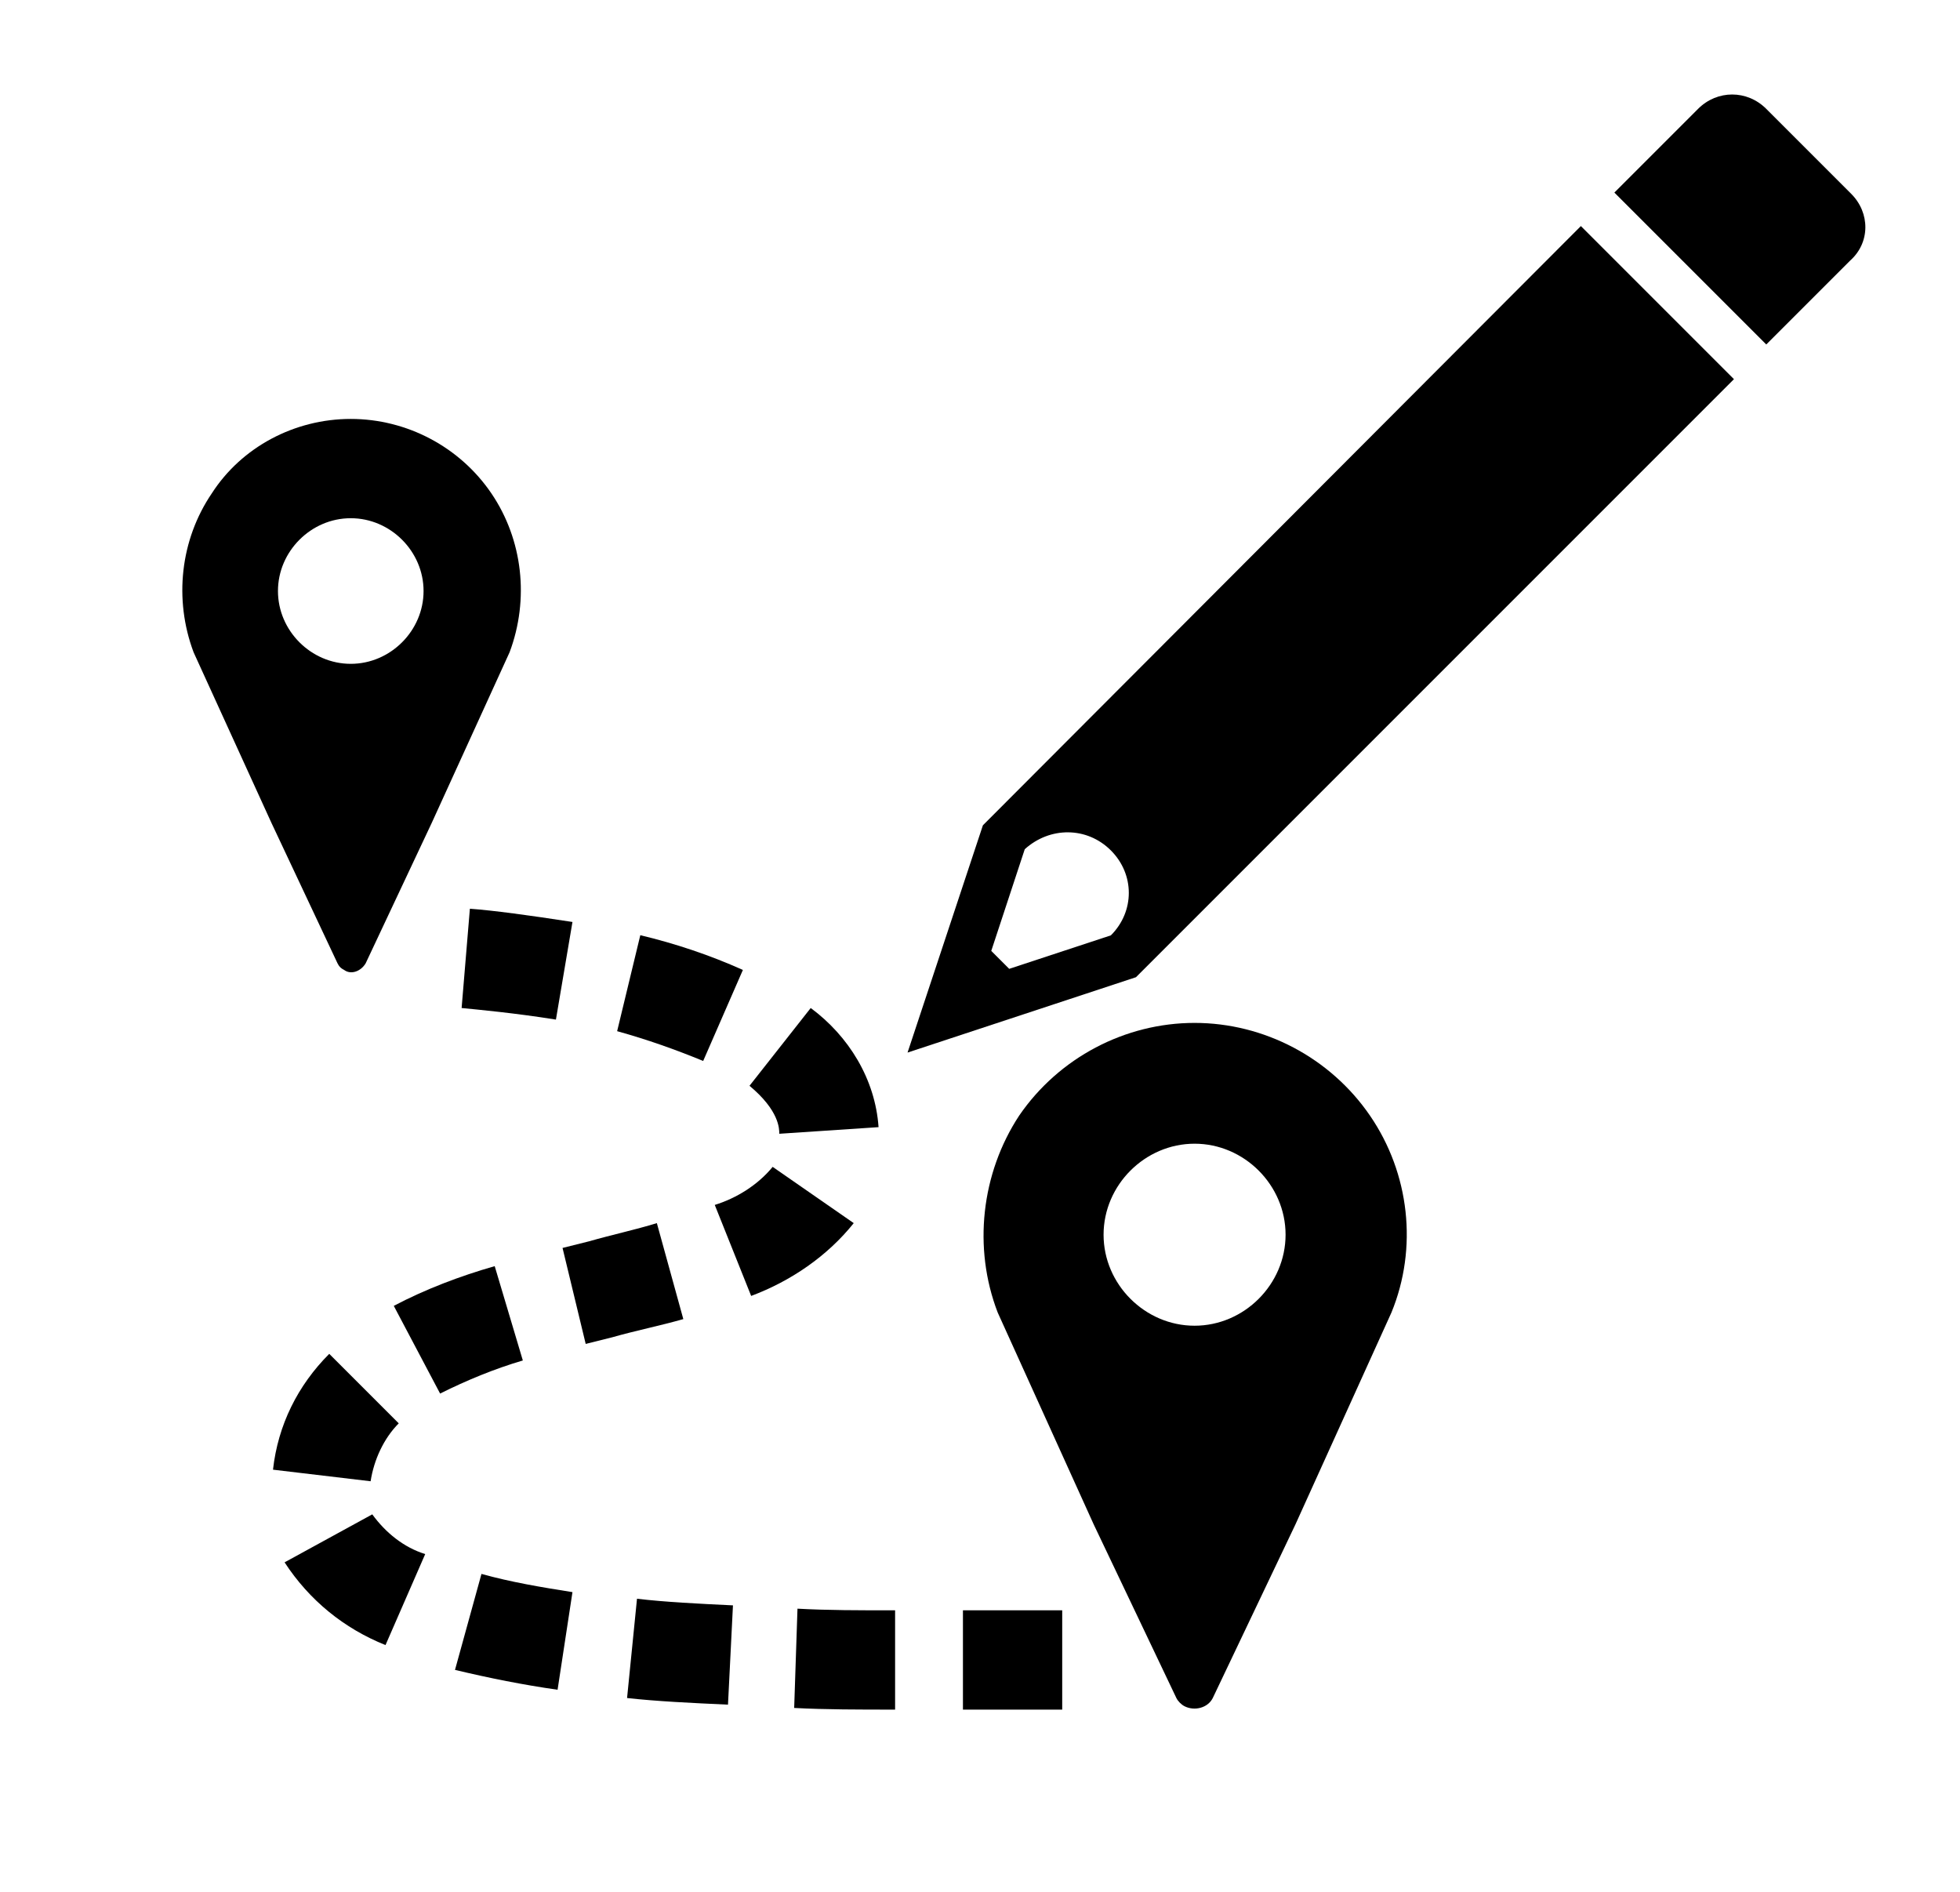 <svg width="886" height="855" xmlns="http://www.w3.org/2000/svg" xmlns:xlink="http://www.w3.org/1999/xlink" xml:space="preserve" overflow="hidden"><g transform="translate(-1690 -1282)"><g><g><g><path d="M559.442 163.046C541.492 163.046 526.533 148.088 526.533 130.138 526.533 112.188 541.492 97.229 559.442 97.229 577.392 97.229 592.35 112.188 592.35 130.138L592.35 130.138C592.35 148.088 577.392 163.046 559.442 163.046 559.442 163.046 559.442 163.046 559.442 163.046ZM559.442 52.354C534.013 52.354 510.079 65.069 495.869 86.01 481.658 106.952 478.667 133.877 487.642 157.81L522.794 234.846 552.711 298.419C554.954 302.158 559.442 303.654 562.433 301.41 563.929 300.663 564.677 299.915 565.425 298.419L595.342 234.846 630.494 157.81C639.469 133.877 636.477 106.952 622.267 86.01 608.804 65.069 584.871 52.354 559.442 52.354Z" transform="matrix(-1 0 0 1 2408 1419)"/><path d="M178.004 462.213C155.567 462.213 136.869 443.515 136.869 421.077 136.869 398.64 155.567 379.942 178.004 379.942 200.442 379.942 219.14 398.64 219.14 421.077 219.14 421.077 219.14 421.077 219.14 421.077 219.14 443.515 200.442 462.213 178.004 462.213 178.004 462.213 178.004 462.213 178.004 462.213L178.004 462.213ZM178.004 325.344C146.592 325.344 116.675 341.05 98.725 367.227 80.775 393.404 77.035 427.06 89.002 456.229L132.381 551.963 169.777 630.494C172.021 634.981 178.004 636.477 182.492 634.233 183.988 633.485 185.483 631.99 186.231 630.494L223.627 551.963 267.006 456.229C278.225 427.06 274.485 393.404 257.283 367.227 239.333 341.05 209.417 325.344 178.004 325.344L178.004 325.344Z" transform="matrix(-1 0 0 1 2408 1419)"/><path d="M282.713 635.729 263.267 635.729C254.292 635.729 246.065 635.729 237.838 635.729L237.838 590.854C245.317 590.854 254.292 590.854 263.267 590.854L282.713 590.854 282.713 635.729Z" transform="matrix(-1 0 0 1 2408 1419)"/><path d="M313.377 635.729 313.377 590.854C329.831 590.854 344.042 590.854 357.504 590.106L359 634.981C344.79 635.729 329.831 635.729 313.377 635.729Z" transform="matrix(-1 0 0 1 2408 1419)"/><path d="M388.917 633.485 386.673 588.61C402.379 587.863 417.338 587.115 430.052 585.619L434.54 630.494C421.077 631.99 405.371 632.738 388.917 633.485L388.917 633.485Z" transform="matrix(-1 0 0 1 2408 1419)"/><path d="M465.952 626.754 459.221 582.627C473.431 580.383 486.894 578.14 500.356 574.4L512.323 617.779C496.617 621.519 481.658 624.51 465.952 626.754Z" transform="matrix(-1 0 0 1 2408 1419)"/><path d="M543.735 606.56 525.786 565.425C535.508 562.433 543.735 555.702 549.719 547.475L589.358 569.165C578.14 586.367 562.433 599.081 543.735 606.56L543.735 606.56Z" transform="matrix(-1 0 0 1 2408 1419)"/><path d="M550.467 532.517C548.971 522.794 544.483 513.071 537.752 506.34L569.165 474.927C583.375 489.138 592.35 507.088 594.594 527.281L550.467 532.517Z" transform="matrix(-1 0 0 1 2408 1419)"/><path d="M519.054 492.877C507.088 486.894 494.373 481.658 481.658 477.919L494.373 435.288C510.079 439.775 525.786 445.758 539.996 453.238L519.054 492.877Z" transform="matrix(-1 0 0 1 2408 1419)"/><path d="M453.238 470.44 441.271 467.448C430.8 464.456 419.581 462.213 409.11 459.221L421.077 415.842C430.8 418.833 441.271 421.077 451.742 424.069L463.708 427.06 453.238 470.44Z" transform="matrix(-1 0 0 1 2408 1419)"/><path d="M378.446 448.75C360.496 442.019 344.042 430.8 332.075 415.842L368.723 390.413C375.454 398.64 385.177 404.623 394.9 407.615L378.446 448.75Z" transform="matrix(-1 0 0 1 2408 1419)"/><path d="M365.731 375.454 320.856 372.463C322.352 350.773 334.319 331.327 351.521 318.613L379.194 353.765C365.731 364.983 365.731 373.21 365.731 375.454L365.731 375.454Z" transform="matrix(-1 0 0 1 2408 1419)"/><path d="M400.135 342.546 382.185 301.41C397.144 294.679 412.85 289.444 428.556 285.704L439.027 329.083C425.565 332.823 412.85 337.31 400.135 342.546L400.135 342.546Z" transform="matrix(-1 0 0 1 2408 1419)"/><path d="M466.7 323.848 459.221 279.721C478.667 276.729 495.121 274.485 505.592 273.738L509.331 318.613C501.852 319.36 485.398 320.856 466.7 323.848L466.7 323.848Z" transform="matrix(-1 0 0 1 2408 1419)"/></g></g></g><g><g><g><path d="M2192.16 1666.38C2202.97 1677.2 2202.97 1693.96 2192.16 1704.77L2146.2 1719.91 2138.09 1711.8 2153.23 1665.84C2164.58 1655.57 2181.34 1655.57 2192.16 1666.38ZM2404.62 1384.18 2134.31 1655.03 2100.25 1757.75 2203.51 1723.69 2473.82 1453.38"/><path d="M2526.8 1369.58 2488.42 1331.2C2479.77 1322.55 2466.25 1322.55 2457.6 1331.2L2419.76 1369.04 2488.42 1437.7 2526.26 1399.86C2535.45 1391.75 2535.45 1378.23 2526.8 1369.58Z"/></g></g></g></g></svg>